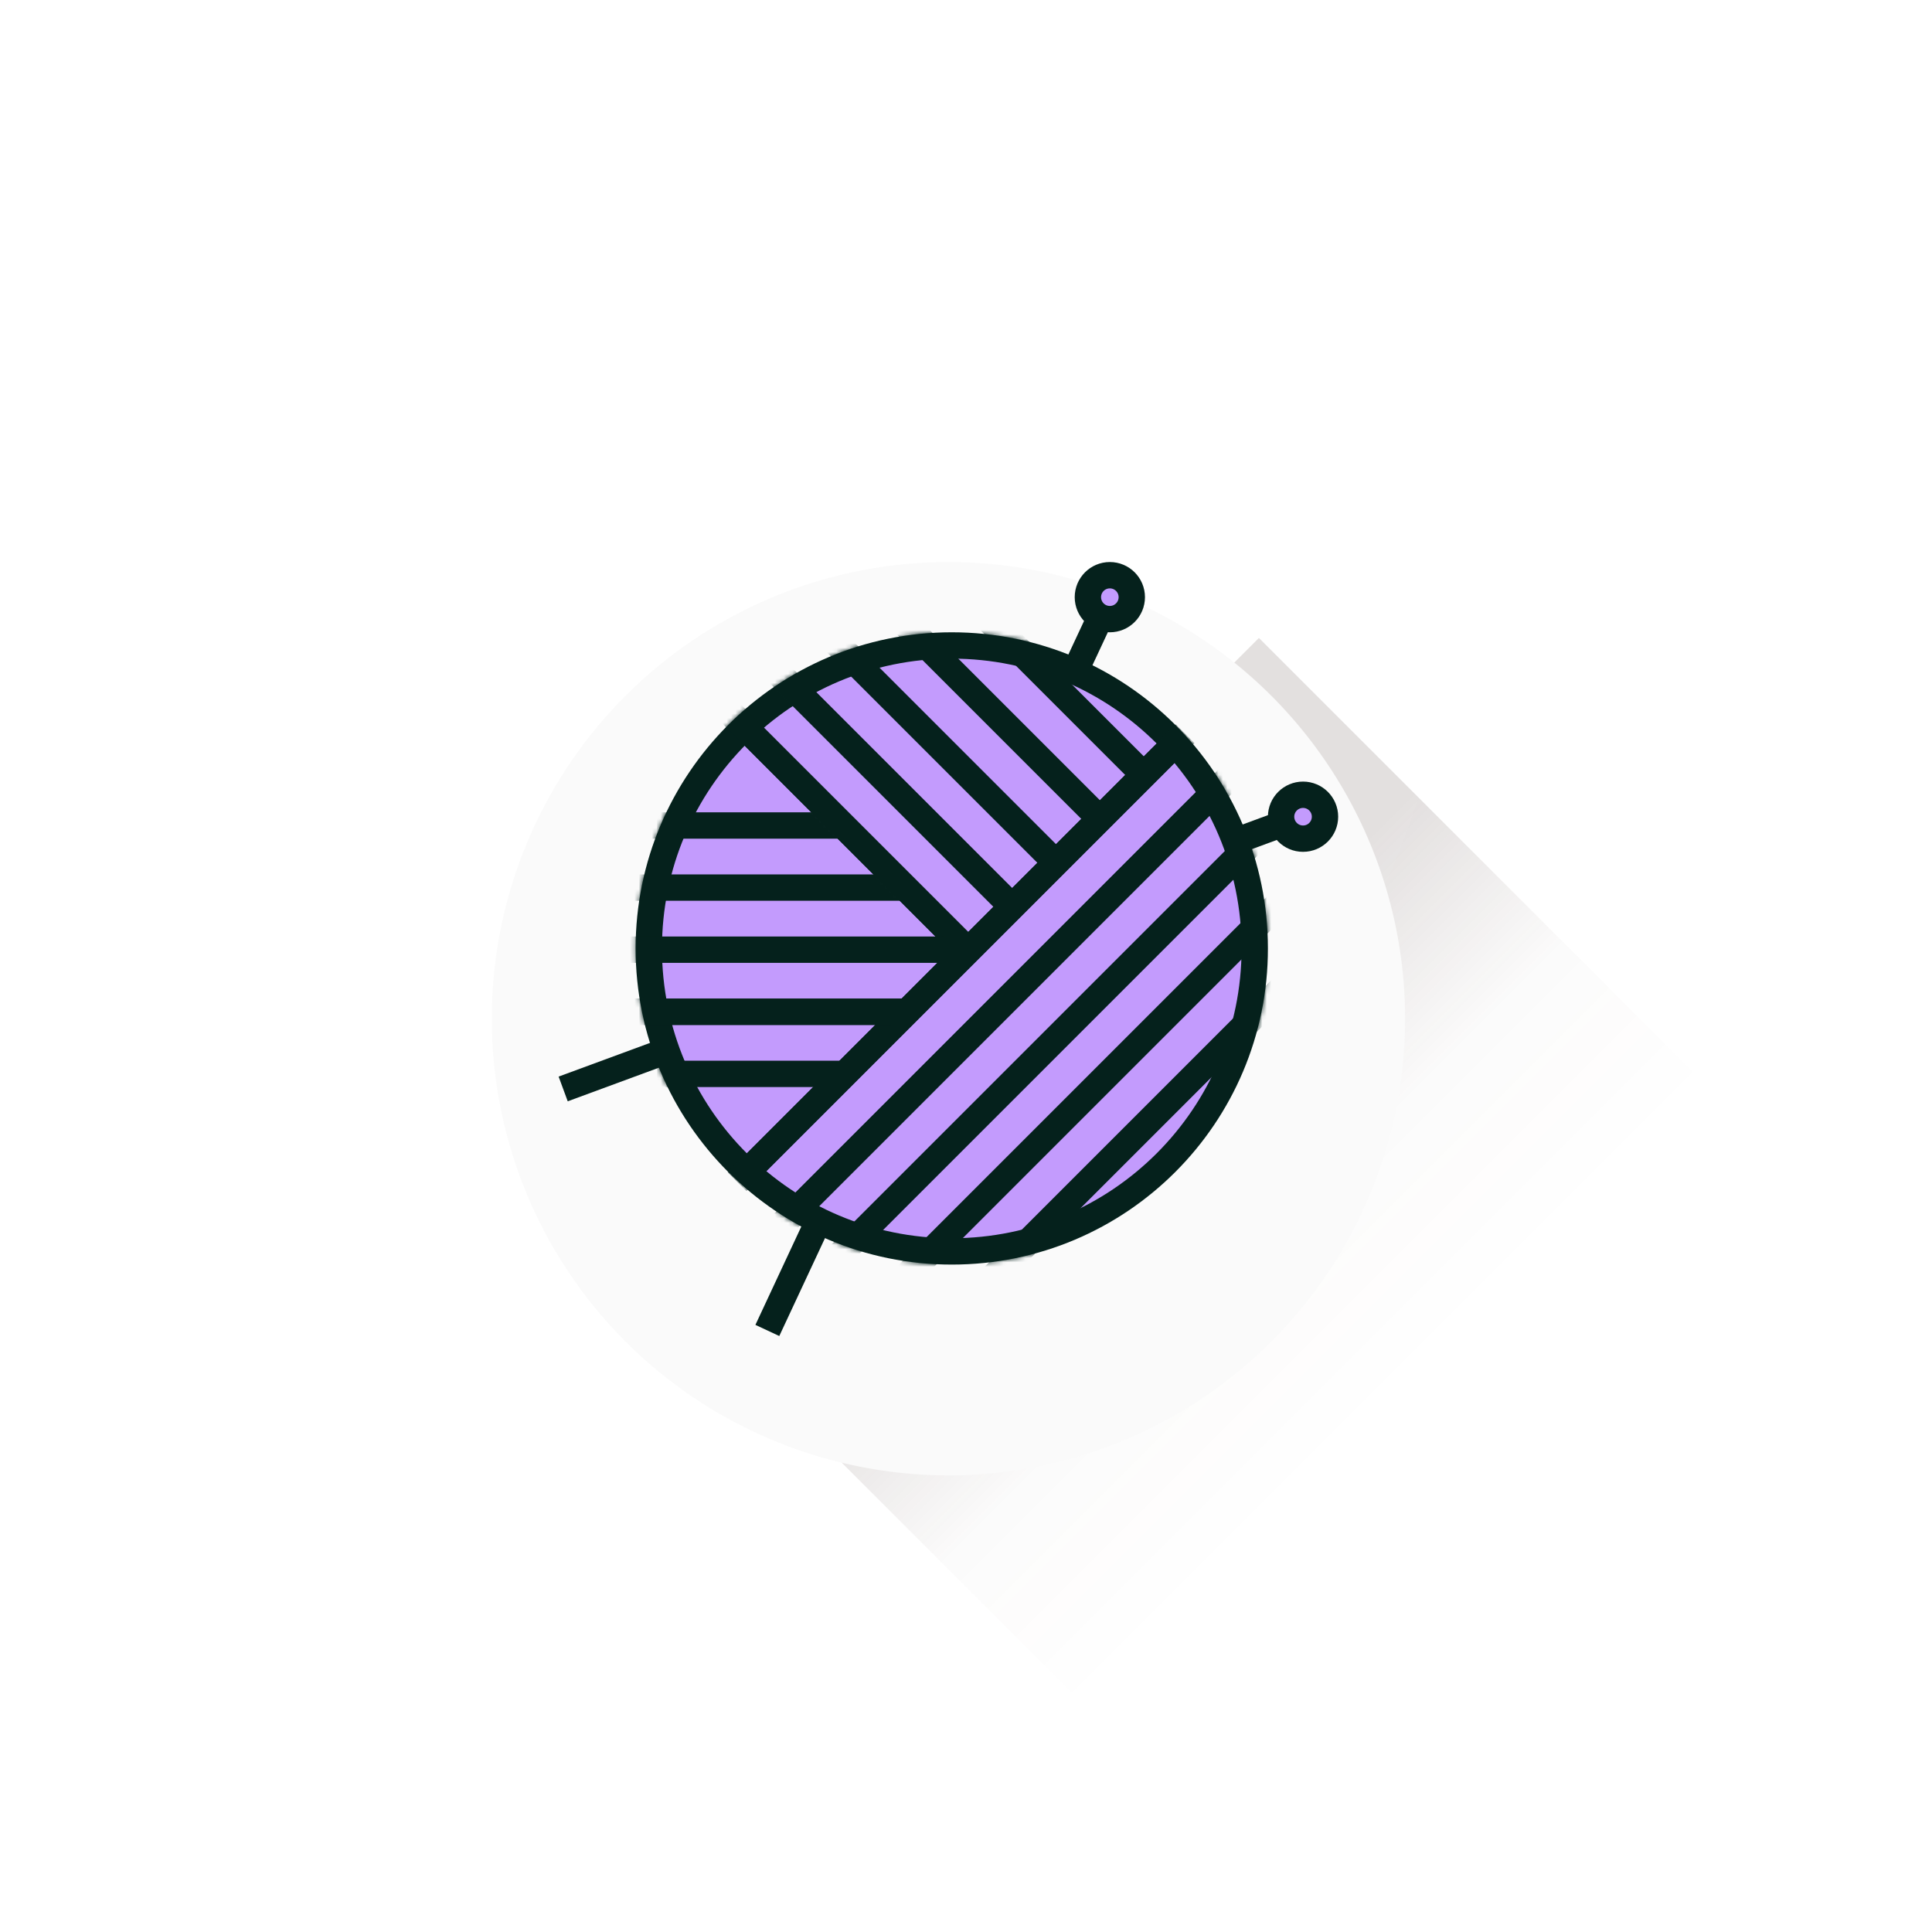 <svg width="440" height="440" viewBox="0 0 440 440" fill="none" xmlns="http://www.w3.org/2000/svg">
<g id="ic_launcher_foreground">
<g id="long shadow" filter="url(#filter0_f_55_20)">
<path d="M432 290.579L286.711 145.289L145.289 286.711L290.579 432H432V290.579Z" fill="url(#paint0_linear_55_20)"/>
</g>
<g id="plate" filter="url(#filter1_dii_55_20)">
<circle cx="216" cy="216" r="104" fill="#FAFAFA"/>
</g>
<rect id="finish" width="432" height="432" fill="url(#paint1_radial_55_20)"/>
<g id="Yarn and Sticks">
<g id="Sticks">
<path id="Line 1" d="M128.259 248L303.259 183.5" stroke="#05211C" stroke-width="6"/>
<path id="Line 2" d="M174.759 303L255.759 129.5" stroke="#05211C" stroke-width="6"/>
<circle id="Ellipse 1" cx="296.759" cy="186" r="5" fill="#C39BFD" stroke="#05211C" stroke-width="6"/>
<circle id="Ellipse 2" cx="252.759" cy="136" r="5" fill="#C39BFD" stroke="#05211C" stroke-width="6"/>
</g>
<path id="Yarn ball" d="M285.759 216C285.759 254.108 254.866 285 216.759 285C178.651 285 147.759 254.108 147.759 216C147.759 177.892 178.651 147 216.759 147C254.866 147 285.759 177.892 285.759 216Z" fill="#C39BFD" stroke="#05211C" stroke-width="6"/>
<g id="Yarn ball pattern">
<mask id="mask0_55_20" style="mask-type:alpha" maskUnits="userSpaceOnUse" x="144" y="144" width="145" height="144">
<path id="Yarn ball_2" d="M288.759 216C288.759 255.765 256.523 288 216.759 288C176.994 288 144.759 255.765 144.759 216C144.759 196.073 152.854 178.036 165.936 165C178.958 152.022 196.921 144 216.759 144C256.523 144 288.759 176.235 288.759 216Z" fill="#FAFAFA"/>
</mask>
<g mask="url(#mask0_55_20)">
<line id="Line 21" x1="269.88" y1="167.121" x2="167.88" y2="269.121" stroke="#05211C" stroke-width="6"/>
<line id="Line 22" x1="117.88" y1="113.879" x2="219.88" y2="215.879" stroke="#05211C" stroke-width="6"/>
<line id="Line 3" x1="269.88" y1="167.121" x2="167.88" y2="269.121" stroke="#05211C" stroke-width="6"/>
<line id="Line 4" x1="279.88" y1="177.121" x2="177.88" y2="279.121" stroke="#05211C" stroke-width="6"/>
<line id="Line 5" x1="289.88" y1="187.121" x2="187.88" y2="289.121" stroke="#05211C" stroke-width="6"/>
<line id="Line 6" x1="299.88" y1="197.121" x2="197.88" y2="299.121" stroke="#05211C" stroke-width="6"/>
<line id="Line 7" x1="309.88" y1="207.121" x2="207.88" y2="309.121" stroke="#05211C" stroke-width="6"/>
<line id="Line 8" x1="279.88" y1="177.121" x2="177.88" y2="279.121" stroke="#05211C" stroke-width="6"/>
<line id="Line 9" x1="117.88" y1="113.879" x2="219.88" y2="215.879" stroke="#05211C" stroke-width="6"/>
<line id="Line 10" x1="127.88" y1="103.879" x2="229.88" y2="205.879" stroke="#05211C" stroke-width="6"/>
<line id="Line 11" x1="137.88" y1="93.879" x2="239.88" y2="195.879" stroke="#05211C" stroke-width="6"/>
<line id="Line 12" x1="147.88" y1="83.879" x2="249.88" y2="185.879" stroke="#05211C" stroke-width="6"/>
<line id="Line 13" x1="157.88" y1="73.879" x2="259.88" y2="175.879" stroke="#05211C" stroke-width="6"/>
<line id="Line 14" x1="127.88" y1="103.879" x2="229.88" y2="205.879" stroke="#05211C" stroke-width="6"/>
</g>
<mask id="mask1_55_20" style="mask-type:alpha" maskUnits="userSpaceOnUse" x="144" y="165" width="76" height="104">
<path id="Yarn ball_3" d="M165.936 165C152.854 178.036 144.759 196.073 144.759 216C144.759 236.837 153.61 255.607 167.759 268.755C186.013 250.5 219.259 217 219.259 217L165.936 165Z" fill="#D9D9D9"/>
</mask>
<g mask="url(#mask1_55_20)">
<g id="Group 1">
<line id="Line 15" x1="72.759" y1="244.569" x2="217.009" y2="244.569" stroke="#05211C" stroke-width="6"/>
<line id="Line 16" x1="72.759" y1="230.426" x2="217.009" y2="230.426" stroke="#05211C" stroke-width="6"/>
<line id="Line 17" x1="72.759" y1="216.284" x2="217.009" y2="216.284" stroke="#05211C" stroke-width="6"/>
<line id="Line 18" x1="72.759" y1="202.142" x2="217.009" y2="202.142" stroke="#05211C" stroke-width="6"/>
<line id="Line 19" x1="72.759" y1="188" x2="217.009" y2="188" stroke="#05211C" stroke-width="6"/>
<line id="Line 20" x1="72.759" y1="230.426" x2="217.009" y2="230.426" stroke="#05211C" stroke-width="6"/>
</g>
</g>
</g>
</g>
</g>
<defs>
<filter id="filter0_f_55_20" x="137.289" y="137.289" width="302.711" height="302.711" filterUnits="userSpaceOnUse" color-interpolation-filters="sRGB">
<feFlood flood-opacity="0" result="BackgroundImageFix"/>
<feBlend mode="normal" in="SourceGraphic" in2="BackgroundImageFix" result="shape"/>
<feGaussianBlur stdDeviation="4" result="effect1_foregroundBlur_55_20"/>
</filter>
<filter id="filter1_dii_55_20" x="96" y="112" width="240" height="240" filterUnits="userSpaceOnUse" color-interpolation-filters="sRGB">
<feFlood flood-opacity="0" result="BackgroundImageFix"/>
<feColorMatrix in="SourceAlpha" type="matrix" values="0 0 0 0 0 0 0 0 0 0 0 0 0 0 0 0 0 0 127 0" result="hardAlpha"/>
<feOffset dy="16"/>
<feGaussianBlur stdDeviation="8"/>
<feColorMatrix type="matrix" values="0 0 0 0 0.243 0 0 0 0 0.153 0 0 0 0 0.137 0 0 0 0.2 0"/>
<feBlend mode="normal" in2="BackgroundImageFix" result="effect1_dropShadow_55_20"/>
<feBlend mode="normal" in="SourceGraphic" in2="effect1_dropShadow_55_20" result="shape"/>
<feColorMatrix in="SourceAlpha" type="matrix" values="0 0 0 0 0 0 0 0 0 0 0 0 0 0 0 0 0 0 127 0" result="hardAlpha"/>
<feOffset dy="-2"/>
<feComposite in2="hardAlpha" operator="arithmetic" k2="-1" k3="1"/>
<feColorMatrix type="matrix" values="0 0 0 0 0 0 0 0 0 0 0 0 0 0 0 0 0 0 0.2 0"/>
<feBlend mode="normal" in2="shape" result="effect2_innerShadow_55_20"/>
<feColorMatrix in="SourceAlpha" type="matrix" values="0 0 0 0 0 0 0 0 0 0 0 0 0 0 0 0 0 0 127 0" result="hardAlpha"/>
<feOffset dy="2"/>
<feComposite in2="hardAlpha" operator="arithmetic" k2="-1" k3="1"/>
<feColorMatrix type="matrix" values="0 0 0 0 1 0 0 0 0 1 0 0 0 0 1 0 0 0 0.2 0"/>
<feBlend mode="normal" in2="effect2_innerShadow_55_20" result="effect3_innerShadow_55_20"/>
</filter>
<linearGradient id="paint0_linear_55_20" x1="214.929" y1="214.929" x2="318" y2="318" gradientUnits="userSpaceOnUse">
<stop offset="0.348" stop-color="#3E2723" stop-opacity="0.15"/>
<stop offset="0.685" stop-color="#3E2723" stop-opacity="0.02"/>
<stop offset="1" stop-color="#3E2723" stop-opacity="0"/>
</linearGradient>
<radialGradient id="paint1_radial_55_20" cx="0" cy="0" r="1" gradientUnits="userSpaceOnUse" gradientTransform="translate(114 114) rotate(45) scale(288.5)">
<stop stop-color="white" stop-opacity="0.1"/>
<stop offset="0.316" stop-color="white" stop-opacity="0.05"/>
<stop offset="1" stop-color="white" stop-opacity="0"/>
</radialGradient>
</defs>
</svg>
